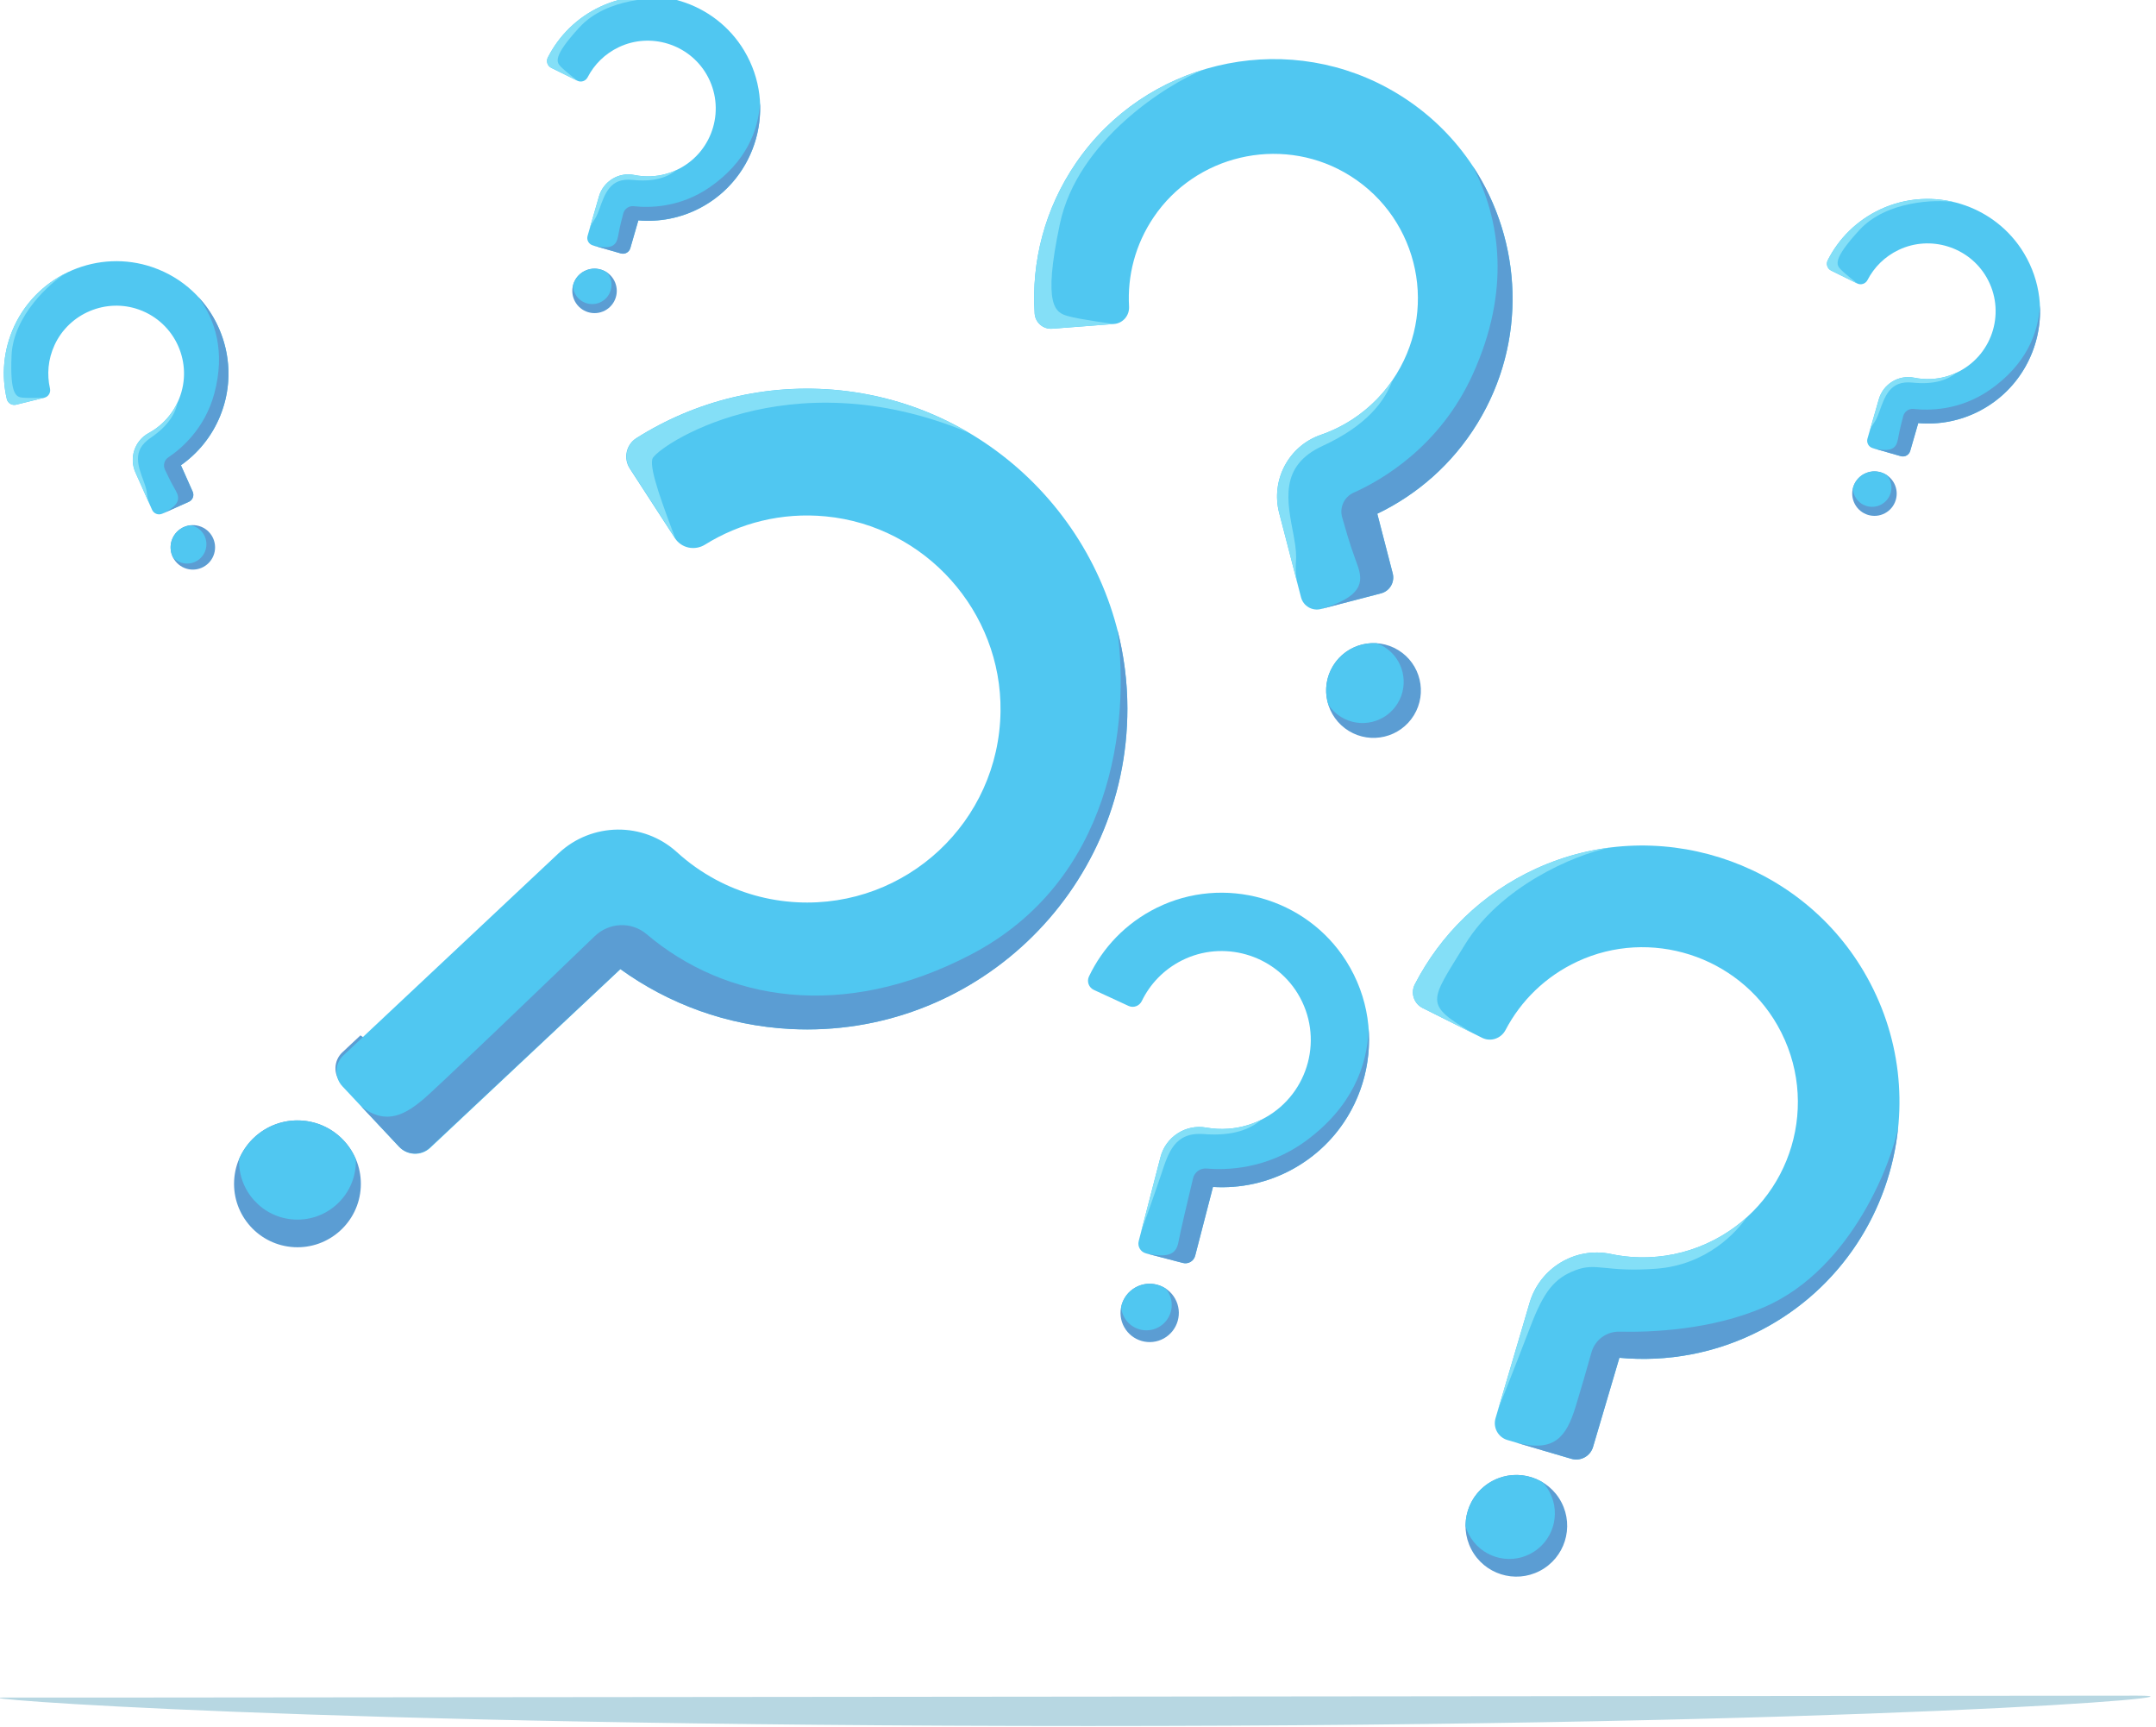 <?xml version="1.0" encoding="UTF-8" standalone="no"?>
<svg
   version="1.1"
   viewBox="0 0 157.08 125.82"
   overflow="visible"
   id="svg755"
   sodipodi:docname="faq.svg"
   inkscape:version="1.2.2 (732a01da63, 2022-12-09)"
   xmlns:inkscape="http://www.inkscape.org/namespaces/inkscape"
   xmlns:sodipodi="http://sodipodi.sourceforge.net/DTD/sodipodi-0.dtd"
   xmlns="http://www.w3.org/2000/svg"
   xmlns:svg="http://www.w3.org/2000/svg">
  <sodipodi:namedview
     id="namedview757"
     pagecolor="#ffffff"
     bordercolor="#000000"
     borderopacity="0.25"
     inkscape:showpageshadow="2"
     inkscape:pageopacity="0.0"
     inkscape:pagecheckerboard="0"
     inkscape:deskcolor="#d1d1d1"
     showgrid="false"
     inkscape:zoom="3.7513909"
     inkscape:cx="69.974046"
     inkscape:cy="100.62934"
     inkscape:window-width="1280"
     inkscape:window-height="945"
     inkscape:window-x="-9"
     inkscape:window-y="-9"
     inkscape:window-maximized="1"
     inkscape:current-layer="svg755" />
  <defs
     id="defs49">
    <linearGradient
       id="linearGradient937-5"
       x2="1"
       gradientTransform="matrix(-3e-7 -7.765 -7.765 3e-7 129.42 338.71)"
       gradientUnits="userSpaceOnUse">
      <stop
         stop-color="#cf6f70"
         offset="0"
         id="stop2" />
      <stop
         stop-color="#f89888"
         offset="1"
         id="stop4" />
    </linearGradient>
    <linearGradient
       id="linearGradient957-0"
       x2="1"
       gradientTransform="matrix(-3e-7 -7.765 -7.765 3e-7 115.53 338.71)"
       gradientUnits="userSpaceOnUse">
      <stop
         stop-color="#cf6f70"
         offset="0"
         id="stop7" />
      <stop
         stop-color="#f89888"
         offset="1"
         id="stop9" />
    </linearGradient>
    <linearGradient
       id="linearGradient1161-5"
       x2="1"
       gradientTransform="matrix(-3e-7,-7.765,-7.765,3e-7,388.28,316.31)"
       gradientUnits="userSpaceOnUse">
      <stop
         stop-color="#cf6f70"
         offset="0"
         id="stop12" />
      <stop
         stop-color="#f89888"
         offset="1"
         id="stop14" />
    </linearGradient>
    <linearGradient
       id="linearGradient1181-5"
       x2="1"
       gradientTransform="matrix(-3e-7,-7.765,-7.765,3e-7,376.16,316.65)"
       gradientUnits="userSpaceOnUse">
      <stop
         stop-color="#cf6f70"
         offset="0"
         id="stop17" />
      <stop
         stop-color="#f89888"
         offset="1"
         id="stop19" />
    </linearGradient>
    <linearGradient
       id="linearGradient1433-2"
       x2="1"
       gradientTransform="matrix(-3e-7,-7.758,-7.758,3e-7,212.43,202.56)"
       gradientUnits="userSpaceOnUse">
      <stop
         stop-color="#cf6f70"
         offset="0"
         id="stop22" />
      <stop
         stop-color="#f89888"
         offset="1"
         id="stop24" />
    </linearGradient>
    <linearGradient
       id="linearGradient1453-2"
       x2="1"
       gradientTransform="matrix(0.826,-7.72,-7.72,-0.826,201.4,201.13)"
       gradientUnits="userSpaceOnUse">
      <stop
         stop-color="#cf6f70"
         offset="0"
         id="stop27" />
      <stop
         stop-color="#f89888"
         offset="1"
         id="stop29" />
    </linearGradient>
    <clipPath
       id="clipPath831-1-4">
      <path
         d="m0 500h500v-500h-500z"
         id="path32" />
    </clipPath>
    <clipPath
       id="clipPath967-0-8">
      <path
         d="m0 500h500v-500h-500z"
         id="path35" />
    </clipPath>
    <clipPath
       id="clipPath1191-5-7">
      <path
         d="m0 500h500v-500h-500z"
         id="path38" />
    </clipPath>
    <clipPath
       id="clipPath1463-9-5">
      <path
         d="m0 500h500v-500h-500z"
         id="path41" />
    </clipPath>
    <clipPath
       id="clipPath1711-2-8">
      <path
         d="m0 500h500v-500h-500z"
         id="path44" />
    </clipPath>
    <style
       type="text/css"
       id="style47"><![CDATA[
    * {overflow:visible;}
        .rotate {
    transform-box: fill-box;
}
.rightarm {
    transform-origin: top left;
    transform: rotate(-7deg) translateY(0px);
    animation: rightarm 2s linear infinite alternate;

}

@keyframes rightarm {
    to {transform: rotate(-33deg) translateY(3px);}
}

.midarm {
    transform-origin: bottom left;
    animation: rotate 1.25s linear 1s infinite alternate;
}

@keyframes rotate {
    to {transform: rotate(10deg);}
}

.topqmark {    
    animation: topqmark 1.5s linear infinite alternate;
}

@keyframes topqmark {
    to {transform: translateY(12px);}
}


.leftqmark {
    transform-origin: top right;
    animation: rotate-left 1s linear infinite alternate;
}

@keyframes rotate-left {
    to {transform: rotate(-7deg);}
}

    ]]></style>
  </defs>
  <g
     id="g75">
    <g
       class="midarm rotate"
       id="g73">
      <g
         transform="matrix(.353 0 0 -.353 91.899 81.554)"
         id="g71">
        <path
           transform="translate(-21.627 43.705)"
           d="m0 0c-6.385-3.162-11.132-8.232-13.95-14.149-0.497-1.043-0.043-2.292 1.005-2.778l7.151-3.304c1.038-0.481 2.249-0.019 2.748 1.01 1.692 3.487 4.501 6.477 8.266 8.373 8.468 4.266 18.956 1.275 23.901-6.815 5.464-8.937 2.375-20.538-6.678-25.613-2.44-1.369-5.058-2.117-7.675-2.301-1.517-0.108-3.032-0.024-4.512 0.24-4.249 0.757-8.36-1.909-9.447-6.087l-0.801-3.079-3.693-14.251c-0.289-1.109 0.376-2.243 1.486-2.531l7.632-1.986c1.109-0.289 2.242 0.376 2.531 1.486l3.679 14.198c5.628-0.348 11.413 0.855 16.686 3.811 15.098 8.463 20.179 27.98 10.81 42.797-8.265 13.07-25.282 17.842-39.139 10.979"
           fill="#50c7f1"
           id="path61" />
        <path
           transform="translate(-28.3 -42.817)"
           d="m0 0c-1.625 2.899-0.593 6.567 2.307 8.193 2.899 1.625 6.567 0.593 8.192-2.306 1.626-2.9 0.593-6.568-2.307-8.194-2.898-1.625-6.566-0.591-8.192 2.307"
           fill="#5b9dd3"
           id="path63" />
        <path
           transform="translate(-21.171 -42.797)"
           d="m0 0c2.519 1.413 3.416 4.6 2.004 7.119-0.169 0.301-0.364 0.577-0.58 0.831-1.818 1.193-4.219 1.36-6.246 0.223-1.581-0.887-2.602-2.382-2.945-4.027 0.058-0.731 0.266-1.46 0.648-2.141 1.412-2.52 4.599-3.417 7.119-2.005"
           fill="#50c7f1"
           id="path65" />
        <path
           transform="translate(-13.663 -28.08)"
           d="m0 0 3.679 14.198c5.628-0.346 11.413 0.855 16.686 3.811 10.628 5.958 16.282 17.392 15.437 28.809-0.26-7.675-3.469-16.151-12.954-23.118-8.068-5.927-16.554-6.051-20.484-5.701-1.307 0.117-2.495-0.737-2.8-2.014-0.92-3.845-2.681-11.27-2.973-12.954-0.399-2.297-1.505-3.706-6.754-2.531l7.632-1.986c1.109-0.288 2.242 0.377 2.531 1.486"
           fill="#5b9dd3"
           id="path67" />
        <path
           d="m0 0c-2.204-1.095-4.532-1.708-6.859-1.872-1.517-0.107-3.032-0.024-4.512 0.24-4.249 0.757-8.36-1.909-9.447-6.087l-0.801-3.079-3.184-12.286c0.931 2.604 3.044 8.543 4.157 11.882 1.454 4.36 2.707 8.713 8.806 8.232 6.1-0.48 9.661 1.086 11.841 2.969z"
           fill="#84dff7"
           id="path69" />
      </g>
    </g>
  </g>
  <g
     id="g687"
     transform="translate(0,-0.188)">
    <g
       transform="matrix(0.353,0,0,-0.353,133.77,23.192)"
       id="g685">
      <g
         transform="matrix(2.835,0,0,-2.835,-378.33,550.49)"
         id="g681">
        <g
           transform="matrix(0.353,0,0,-0.353,-11.098,323.72)"
           id="g679">
          <g
             clip-path="url(#clipPath831-1-4)"
             id="g145">
            <g
               transform="translate(149.86,266.7)"
               id="g79" />
            <g
               transform="translate(83.917,157.95)"
               id="g83" />
            <g
               transform="translate(99.037,156.34)"
               id="g87" />
            <g
               transform="translate(116.79,156.7)"
               id="g91" />
            <g
               transform="translate(120.24,90.919)"
               id="g95" />
            <g
               transform="translate(88.518,216.92)"
               id="g99" />
            <g
               transform="translate(81.159,158.85)"
               id="g103" />
            <g
               transform="translate(123.49,157.14)"
               id="g107" />
            <g
               transform="translate(120,95.442)"
               id="g111" />
            <g
               transform="translate(85.6,95.442)"
               id="g115" />
            <g
               transform="translate(84.852,83.692)"
               id="g119" />
            <g
               transform="translate(150.64,83.692)"
               id="g123" />
            <g
               transform="translate(88.082,83.692)"
               id="g127" />
            <g
               transform="translate(108.58,314.33)"
               id="g131" />
            <g
               transform="translate(108.58,310.96)"
               id="g135" />
            <g
               transform="translate(133.22,331.89)"
               id="g139" />
            <g
               transform="translate(118.8,352.02)"
               id="g143" />
          </g>
          <g
             clip-path="url(#clipPath967-0-8)"
             id="g293">
            <g
               transform="translate(118.8,352.02)"
               id="g153" />
            <g
               transform="translate(103.52,335.01)"
               id="g157" />
            <g
               transform="translate(118.01,298.84)"
               id="g161" />
            <g
               transform="translate(101.85,217.66)"
               id="g165" />
            <g
               transform="translate(101.22,208.75)"
               id="g169">
              <path
                 d="m 0,0 1.896,-2.022 c 2.266,-0.475 4.984,-0.427 6.964,-0.056 2.745,0.515 3.489,1.944 3.489,1.944 0,0 4.175,-0.629 4.633,0.489 0.457,1.118 -0.572,1.227 -2.517,2.2 0,0 -7.054,4.935 -10.527,7.318 L 0.208,6.378 C -1.611,4.674 -1.704,1.818 0,0"
                 fill="#5b9dd3"
                 id="path167" />
            </g>
            <g
               transform="translate(122.91,333.61)"
               id="g173" />
            <g
               transform="translate(113.78,332.67)"
               id="g177" />
            <g
               transform="translate(127.69,332.67)"
               id="g181" />
            <g
               transform="translate(119.64,339.52)"
               id="g185" />
            <g
               transform="translate(126.8,338.58)"
               id="g189" />
            <g
               transform="translate(113.78,319.87)"
               id="g193" />
            <g
               transform="translate(97.952,330.26)"
               id="g197" />
            <g
               transform="translate(100.56,328.27)"
               id="g201" />
            <g
               transform="translate(90.463,298.47)"
               id="g205" />
            <g
               transform="translate(116.6,209.39)"
               id="g209">
              <path
                 d="m 0,0 c -2.612,0.076 -8.718,3.26 -9.254,3.466 0,0 3.535,-2.543 8.589,-3.75 0,0 0.298,0.257 0.665,0.284"
                 fill="#cf6f70"
                 id="path207" />
            </g>
            <g
               transform="translate(185.98,222.42)"
               id="g219">
              <g
                 id="g217" />
            </g>
            <g
               transform="translate(120.76,83.692)"
               id="g223" />
            <g
               transform="translate(117.53,82.892)"
               id="g227" />
            <g
               transform="translate(88.082,82.892)"
               id="g231" />
            <g
               transform="translate(367.97,220.58)"
               id="g235" />
            <g
               transform="translate(384.69,157.49)"
               id="g239" />
            <g
               transform="translate(388.75,202.88)"
               id="g243" />
            <g
               transform="translate(384.73,211.46)"
               id="g247" />
            <g
               transform="translate(379.16,103.63)"
               id="g251" />
            <g
               transform="translate(426.05,103.63)"
               id="g255" />
            <g
               transform="translate(380.29,103.63)"
               id="g259" />
            <g
               transform="translate(426.83,103.63)"
               id="g263" />
            <g
               transform="translate(361.26,289.32)"
               id="g267" />
            <g
               transform="translate(376.8,284.63)"
               id="g271" />
            <g
               transform="translate(395.71,327.19)"
               id="g275" />
            <g
               transform="translate(396.75,301.58)"
               id="g279" />
            <g
               transform="translate(384.93,289.78)"
               id="g283" />
            <g
               transform="translate(386.49,329.22)"
               id="g287" />
            <g
               transform="translate(398.34,313.49)"
               id="g291" />
          </g>
          <g
             clip-path="url(#clipPath1191-5-7)"
             id="g449">
            <g
               transform="translate(377.45,301.58)"
               id="g301" />
            <g
               transform="translate(381.63,310.82)"
               id="g305" />
            <g
               transform="translate(390.01,310.27)"
               id="g309" />
            <g
               transform="translate(377.84,310.6)"
               id="g313" />
            <g
               transform="translate(402.6,310.42)"
               id="g317" />
            <g
               transform="translate(400.86,309.09)"
               id="g321" />
            <g
               transform="translate(382.88,286.16)"
               id="g325" />
            <g
               transform="translate(392.93,215.18)"
               id="g329" />
            <g
               transform="translate(354.34,292.62)"
               id="g333" />
            <g
               transform="translate(395.71,327.19)"
               id="g337" />
            <g
               transform="translate(398.34,313.49)"
               id="g341" />
            <g
               transform="translate(385.81,316.91)"
               id="g345" />
            <g
               transform="translate(378.61,316.35)"
               id="g349" />
            <g
               transform="translate(371.89,301.53)"
               id="g353" />
            <g
               transform="translate(382.83,298.38)"
               id="g357" />
            <g
               transform="translate(355.86,271.52)"
               id="g361" />
            <g
               transform="translate(367,294.72)"
               id="g365" />
            <g
               transform="translate(370.89,103.63)"
               id="g369" />
            <g
               transform="translate(418.32,103.63)"
               id="g373" />
            <g
               transform="translate(416.47,248.54)"
               id="g375" />
            <g
               transform="translate(418.66,95.442)"
               id="g379" />
            <g
               transform="translate(449.3,83.692)"
               id="g383" />
            <g
               transform="translate(419.47,83.692)"
               id="g387" />
            <g
               transform="translate(449.49,82.091)"
               id="g391" />
            <g
               transform="translate(379.62,95.442)"
               id="g395" />
            <g
               transform="translate(348.99,83.692)"
               id="g399" />
            <g
               transform="translate(378.82,83.692)"
               id="g403" />
            <g
               transform="translate(348.8,82.091)"
               id="g407" />
            <g
               transform="translate(230.9,118.37)"
               id="g411" />
            <g
               transform="translate(272.46,132.33)"
               id="g415" />
            <g
               transform="translate(196.39,107.83)"
               id="g419" />
            <g
               transform="translate(230.9,118.37)"
               id="g423" />
            <g
               transform="translate(209.16,116.7)"
               id="g427" />
            <g
               transform="translate(203.53,212.78)"
               id="g431" />
            <g
               transform="translate(200.24,214.74)"
               id="g435" />
            <g
               transform="translate(192.29,184.97)"
               id="g439" />
            <g
               transform="translate(192.29,184.97)"
               id="g443" />
            <g
               transform="translate(199.8,210.73)"
               id="g447" />
          </g>
          <g
             clip-path="url(#clipPath1463-9-5)"
             id="g675">
            <g
               transform="translate(202.89,211.04)"
               id="g457" />
            <g
               transform="translate(208.64,195.3)"
               id="g461" />
            <g
               transform="translate(211.08,196.19)"
               id="g465" />
            <g
               transform="translate(200.91,195)"
               id="g469" />
            <g
               transform="translate(186.33,190.23)"
               id="g473" />
            <g
               transform="translate(188.29,189.26)"
               id="g477" />
            <g
               transform="translate(190.46,171.73)"
               id="g481" />
            <g
               transform="translate(192,151.97)"
               id="g485" />
            <g
               transform="translate(181.17,166.47)"
               id="g489" />
            <g
               transform="translate(175.39,120.06)"
               id="g493" />
            <g
               transform="translate(175.19,116.14)"
               id="g497" />
            <g
               transform="translate(189.94,194.05)"
               id="g501" />
            <g
               transform="translate(190.54,173.74)"
               id="g505" />
            <g
               transform="translate(203.61,184.48)"
               id="g509" />
            <g
               transform="translate(185.89,116.14)"
               id="g513" />
            <g
               transform="translate(270.51,129.7)"
               id="g517" />
            <g
               transform="translate(288.04,124.94)"
               id="g521" />
            <g
               transform="translate(310.71,95.442)"
               id="g525" />
            <g
               transform="translate(341.34,83.692)"
               id="g529" />
            <g
               transform="translate(311.51,83.692)"
               id="g533" />
            <g
               transform="translate(341.53,82.091)"
               id="g537" />
            <g
               transform="translate(226.51,82.091)"
               id="g541" />
            <g
               transform="translate(285.17,95.442)"
               id="g545" />
            <g
               transform="translate(315.8,83.692)"
               id="g549" />
            <g
               transform="translate(285.97,83.692)"
               id="g553" />
            <g
               transform="translate(315.99,82.091)"
               id="g557" />
            <g
               transform="translate(204.6,202.79)"
               id="g561" />
            <g
               transform="translate(210.24,201.89)"
               id="g565" />
            <g
               transform="translate(189.94,194.05)"
               id="g569" />
            <g
               transform="translate(418.66,388.95)"
               id="g573">
              <path
                 d="m 0,0 c -4.925,-2.288 -8.638,-6.06 -10.897,-10.513 -0.399,-0.785 -0.077,-1.745 0.712,-2.134 l 5.385,-2.655 c 0.781,-0.385 1.713,-0.057 2.113,0.718 1.356,2.624 3.552,4.848 6.457,6.221 6.532,3.088 14.464,0.609 18.078,-5.648 3.992,-6.912 1.418,-15.691 -5.577,-19.385 -1.884,-0.996 -3.893,-1.515 -5.89,-1.606 -1.157,-0.053 -2.311,0.04 -3.433,0.269 -3.222,0.657 -6.405,-1.295 -7.312,-4.456 l -0.669,-2.331 -1.668,-5.771 c -0.241,-0.839 0.244,-1.715 1.083,-1.956 l 5.776,-1.658 c 0.84,-0.241 1.716,0.244 1.956,1.083 l 1.657,5.731 c 4.281,-0.372 8.71,0.433 12.785,2.585 11.662,6.159 15.905,20.93 9.049,32.396 C 23.56,1.004 10.687,4.964 0,0"
                 fill="#50c7f1"
                 id="path571" />
            </g>
            <g
               transform="translate(413.35,328.18)"
               id="g577">
              <path
                 d="M 0,0 C -1.183,2.239 -0.326,5.014 1.913,6.197 4.153,7.38 6.928,6.523 8.11,4.284 9.293,2.044 8.437,-0.73 6.197,-1.914 3.957,-3.096 1.183,-2.24 0,0"
                 fill="#5b9dd3"
                 id="path575" />
            </g>
            <g
               transform="translate(418.78,328.06)"
               id="g581">
              <path
                 d="M 0,0 C 1.946,1.028 2.69,3.439 1.662,5.385 1.54,5.618 1.396,5.832 1.237,6.029 -0.125,6.972 -1.951,7.145 -3.518,6.317 -4.738,5.672 -5.545,4.553 -5.837,3.306 -5.807,2.749 -5.663,2.189 -5.385,1.663 -4.356,-0.283 -1.946,-1.028 0,0"
                 fill="#50c7f1"
                 id="path579" />
            </g>
            <g
               transform="translate(424.78,339.13)"
               id="g585">
              <path
                 d="M 0,0 1.656,5.73 C 5.937,5.359 10.367,6.164 14.441,8.315 22.65,12.651 27.177,21.254 26.75,29.967 26.405,24.125 23.799,17.73 16.441,12.603 10.182,8.242 3.715,8.31 0.728,8.651 -0.266,8.765 -1.187,8.137 -1.443,7.17 -2.218,4.258 -2.284,3.651 -2.539,2.374 -2.887,0.632 -3.756,-0.42 -7.732,0.575 l 5.776,-1.658 C -1.116,-1.325 -0.241,-0.839 0,0"
                 fill="#5b9dd3"
                 id="path583" />
            </g>
            <g
               transform="translate(414.31,384.68)"
               id="g589">
              <path
                 d="M 0,0 C 5.579,6.063 15.833,6.331 19.556,5.735 14.607,6.941 9.253,6.545 4.356,4.271 -0.568,1.983 -4.281,-1.789 -6.541,-6.242 -6.939,-7.027 -6.617,-7.987 -5.828,-8.376 l 5.385,-2.655 c 0,0 -2.595,2.029 -3.447,2.924 C -4.74,-7.212 -5.589,-6.074 0,0"
                 fill="#84dff7"
                 id="path587" />
            </g>
            <g
               transform="translate(434.31,355.25)"
               id="g593">
              <path
                 d="m 0,0 c -1.699,-0.792 -3.484,-1.215 -5.261,-1.295 -1.157,-0.053 -2.31,0.039 -3.432,0.269 -3.223,0.657 -6.406,-1.295 -7.313,-4.457 l -0.669,-2.33 -1.243,-4.284 c 0.759,1.966 1.065,1.435 1.977,3.956 1.19,3.294 2.228,6.586 6.865,6.104 4.638,-0.482 7.381,0.643 9.077,2.036 z"
                 fill="#84dff7"
                 id="path591" />
            </g>
            <g
               class="topqmark rotate"
               id="g619">
              <g
                 transform="translate(154.7,430.75)"
                 id="g597">
                <path
                   d="m 0,0 c -4.924,-2.287 -8.637,-6.059 -10.897,-10.513 -0.398,-0.785 -0.077,-1.745 0.713,-2.134 l 5.384,-2.655 c 0.782,-0.385 1.714,-0.056 2.113,0.718 1.356,2.624 3.553,4.848 6.457,6.221 6.532,3.088 14.464,0.609 18.078,-5.648 3.991,-6.911 1.417,-15.691 -5.576,-19.385 -1.885,-0.996 -3.894,-1.515 -5.891,-1.606 -1.157,-0.052 -2.31,0.04 -3.432,0.269 -3.223,0.658 -6.406,-1.295 -7.313,-4.456 l -0.67,-2.331 -1.667,-5.771 c -0.241,-0.839 0.243,-1.715 1.083,-1.956 l 5.776,-1.658 c 0.84,-0.241 1.716,0.244 1.957,1.083 l 1.656,5.731 c 4.281,-0.372 8.711,0.433 12.785,2.585 11.662,6.16 15.905,20.93 9.05,32.396 C 23.56,1.004 10.687,4.964 0,0"
                   fill="#50c7f1"
                   id="path595" />
              </g>
              <g
                 transform="translate(149.38,369.98)"
                 id="g601">
                <path
                   d="M 0,0 C -1.183,2.24 -0.326,5.014 1.914,6.197 4.153,7.38 6.928,6.523 8.111,4.284 9.293,2.044 8.437,-0.73 6.197,-1.914 3.958,-3.096 1.183,-2.24 0,0"
                   fill="#5b9dd3"
                   id="path599" />
              </g>
              <g
                 transform="translate(154.81,369.86)"
                 id="g605">
                <path
                   d="M 0,0 C 1.946,1.028 2.69,3.438 1.663,5.385 1.54,5.617 1.396,5.832 1.237,6.028 -0.125,6.972 -1.951,7.145 -3.517,6.317 -4.739,5.672 -5.544,4.553 -5.837,3.306 -5.807,2.749 -5.663,2.188 -5.385,1.663 -4.357,-0.284 -1.946,-1.028 0,0"
                   fill="#50c7f1"
                   id="path603" />
              </g>
              <g
                 transform="translate(160.81,380.93)"
                 id="g609">
                <path
                   d="M 0,0 1.656,5.73 C 5.937,5.359 10.367,6.164 14.441,8.315 22.65,12.651 27.176,21.254 26.75,29.967 26.405,24.125 23.799,17.73 16.44,12.604 10.182,8.242 3.715,8.31 0.728,8.651 -0.267,8.765 -1.187,8.137 -1.444,7.17 -2.218,4.258 -2.285,3.651 -2.54,2.374 -2.887,0.632 -3.757,-0.42 -7.732,0.575 l 5.775,-1.658 C -1.117,-1.325 -0.241,-0.839 0,0"
                   fill="#5b9dd3"
                   id="path607" />
              </g>
              <g
                 transform="translate(150.34,426.48)"
                 id="g613">
                <path
                   d="M 0,0 C 5.58,6.063 15.833,6.331 19.556,5.735 14.608,6.941 9.253,6.545 4.356,4.271 -0.568,1.984 -4.281,-1.788 -6.541,-6.242 -6.939,-7.027 -6.617,-7.987 -5.828,-8.376 l 5.385,-2.655 c 0,0 -2.595,2.029 -3.446,2.924 C -4.741,-7.211 -5.589,-6.074 0,0"
                   fill="#84dff7"
                   id="path611" />
              </g>
              <g
                 transform="translate(170.34,397.04)"
                 id="g617">
                <path
                   d="m 0,0 c -1.699,-0.792 -3.485,-1.215 -5.261,-1.295 -1.157,-0.053 -2.31,0.04 -3.432,0.269 -3.223,0.657 -6.405,-1.295 -7.313,-4.457 l -0.669,-2.33 -1.242,-4.283 c 0.758,1.965 1.064,1.434 1.976,3.956 1.19,3.294 2.228,6.586 6.865,6.103 4.638,-0.482 7.381,0.644 9.076,2.036 z"
                   fill="#84dff7"
                   id="path615" />
              </g>
            </g>
            <g
               class="leftqmark rotate"
               id="g645">
              <g
                 transform="translate(33.784,364.89)"
                 id="g623">
                <path
                   d="m 0,0 c -2.293,-4.922 -2.703,-10.199 -1.562,-15.062 0.201,-0.856 1.066,-1.383 1.921,-1.172 l 5.828,1.439 c 0.846,0.208 1.347,1.06 1.154,1.91 -0.654,2.88 -0.407,5.996 0.93,8.917 3.006,6.57 10.67,9.784 17.465,7.327 7.506,-2.714 11.193,-11.088 8.224,-18.418 -0.8,-1.976 -2.002,-3.668 -3.471,-5.024 -0.851,-0.786 -1.793,-1.458 -2.799,-2.005 -2.888,-1.574 -4.064,-5.117 -2.722,-8.12 l 0.99,-2.213 2.442,-5.489 c 0.357,-0.797 1.292,-1.154 2.089,-0.798 l 5.487,2.453 c 0.797,0.357 1.154,1.292 0.797,2.089 l -2.424,5.45 c 3.513,2.474 6.383,5.944 8.112,10.214 C 47.413,-6.278 41.142,7.752 28.512,12.106 17.372,15.946 4.976,10.681 0,0"
                   fill="#50c7f1"
                   id="path621" />
              </g>
              <g
                 transform="translate(68.867,314.99)"
                 id="g627">
                <path
                   d="M 0,0 C -2.348,0.951 -3.48,3.625 -2.529,5.973 -1.578,8.32 1.096,9.452 3.443,8.501 5.791,7.551 6.923,4.877 5.973,2.529 5.021,0.182 2.348,-0.951 0,0"
                   fill="#5b9dd3"
                   id="path625" />
              </g>
              <g
                 transform="translate(73.098,318.39)"
                 id="g631">
                <path
                   d="M 0,0 C 0.826,2.04 -0.158,4.363 -2.197,5.189 -2.441,5.288 -2.689,5.359 -2.938,5.408 -4.587,5.251 -6.095,4.208 -6.76,2.566 -7.278,1.286 -7.174,-0.09 -6.594,-1.232 -6.212,-1.639 -5.741,-1.974 -5.189,-2.197 -3.149,-3.023 -0.826,-2.04 0,0"
                   fill="#50c7f1"
                   id="path629" />
              </g>
              <g
                 transform="translate(70.557,330.72)"
                 id="g635">
                <path
                   d="m 0,0 -2.425,5.45 c 3.513,2.473 6.383,5.943 8.113,10.213 3.485,8.605 1.404,18.101 -4.535,24.49 3.5,-4.69 5.627,-11.26 3.302,-19.922 C 2.477,12.863 -2.512,8.748 -5.017,7.085 -5.85,6.532 -6.15,5.458 -5.724,4.554 -4.439,1.827 -4.099,1.32 -3.472,0.18 c 0.857,-1.557 0.87,-2.922 -2.812,-4.722 l 5.486,2.453 C 0,-1.733 0.356,-0.797 0,0"
                   fill="#5b9dd3"
                   id="path633" />
              </g>
              <g
                 transform="translate(33.203,358.82)"
                 id="g639">
                <path
                   d="M 0,0 C 0.361,8.232 8.031,15.042 11.262,16.985 6.701,14.72 2.86,10.967 0.581,6.073 -1.712,1.151 -2.122,-4.126 -0.981,-8.988 c 0.201,-0.857 1.065,-1.384 1.92,-1.173 l 5.829,1.439 c 0,0 -3.292,-0.12 -4.52,0.016 C 1.021,-8.57 -0.361,-8.246 0,0"
                   fill="#84dff7"
                   id="path637" />
              </g>
              <g
                 transform="translate(67.462,349.19)"
                 id="g643">
                <path
                   d="m 0,0 c -0.79,-1.701 -1.883,-3.174 -3.189,-4.38 -0.852,-0.786 -1.793,-1.458 -2.799,-2.006 -2.888,-1.573 -4.064,-5.116 -2.722,-8.119 l 0.99,-2.214 1.809,-4.076 c -0.686,1.992 -0.11,1.783 -1.037,4.299 -1.212,3.286 -2.539,6.473 1.319,9.091 3.857,2.619 5.23,5.247 5.63,7.405 z"
                   fill="#84dff7"
                   id="path641" />
              </g>
            </g>
            <g
               transform="translate(252.77,398.56)"
               id="g649">
              <path
                 d="m 0,0 c -6.545,-9.537 -9.258,-20.481 -8.567,-31.098 0.122,-1.871 1.755,-3.282 3.624,-3.139 l 12.751,0.978 c 1.851,0.142 3.202,1.755 3.094,3.609 -0.362,6.28 1.251,12.743 5.084,18.411 8.623,12.749 25.854,16.814 39.268,9.266 14.819,-8.338 19.628,-27.225 10.817,-41.586 -2.375,-3.871 -5.494,-7.004 -9.056,-9.337 -2.064,-1.353 -4.278,-2.435 -6.583,-3.232 -6.622,-2.292 -10.337,-9.325 -8.57,-16.106 l 1.303,-4.998 3.205,-12.388 c 0.47,-1.801 2.31,-2.88 4.11,-2.411 l 12.388,3.229 c 1.8,0.469 2.879,2.309 2.41,4.11 l -3.182,12.301 c 8.25,3.965 15.497,10.248 20.63,18.614 C 97.419,-29.829 89.167,1.852 64.157,15.431 42.097,27.408 14.203,20.697 0,0"
                 fill="#50c7f1"
                 id="path647" />
            </g>
            <g
               transform="translate(308.98,281.4)"
               id="g653">
              <path
                 d="m 0,0 c -4.6,2.822 -6.04,8.837 -3.219,13.437 2.823,4.599 8.838,6.039 13.437,3.217 4.599,-2.821 6.04,-8.837 3.219,-13.436 C 10.614,-1.381 4.599,-2.822 0,0"
                 fill="#5b9dd3"
                 id="path651" />
            </g>
            <g
               transform="translate(319.06,287.07)"
               id="g657">
              <path
                 d="m 0,0 c 2.452,3.996 1.2,9.224 -2.796,11.675 -0.477,0.293 -0.974,0.53 -1.479,0.719 -3.52,0.25 -7.055,-1.415 -9.029,-4.63 -1.538,-2.509 -1.8,-5.435 -0.983,-8.038 0.66,-0.99 1.532,-1.859 2.612,-2.522 C -7.679,-5.248 -2.452,-3.996 0,0"
                 fill="#50c7f1"
                 id="path655" />
            </g>
            <g
               transform="translate(318.05,313.87)"
               id="g661">
              <path
                 d="M 0,0 -3.183,12.302 C 5.067,16.266 12.314,22.55 17.447,30.915 27.79,47.773 26.75,68.454 16.513,83.964 22.222,72.88 24.385,58.329 16.46,40.945 9.719,26.158 -2.209,19.263 -8.056,16.648 -10,15.778 -11.007,13.627 -10.429,11.577 -8.688,5.398 -8.15,4.213 -7.231,1.596 -5.979,-1.975 -6.43,-4.848 -14.798,-7.338 L -2.41,-4.11 C -0.61,-3.641 0.469,-1.801 0,0"
                 fill="#5b9dd3"
                 id="path659" />
            </g>
            <g
               transform="translate(249.42,386)"
               id="g665">
              <path
                 d="M 0,0 C 3.647,17.17 22.154,28.788 29.623,31.736 19.244,28.578 9.858,22.041 3.351,12.557 -3.194,3.02 -5.907,-7.924 -5.216,-18.541 c 0.122,-1.871 1.754,-3.282 3.624,-3.139 l 12.75,0.978 c 0,0 -6.958,0.904 -9.489,1.621 C -0.863,-18.364 -3.653,-17.199 0,0"
                 fill="#84dff7"
                 id="path663" />
            </g>
            <g
               transform="translate(318.03,353.75)"
               id="g669">
              <path
                 d="m 0,0 c -2.255,-3.296 -5.069,-6.008 -8.238,-8.084 -2.064,-1.352 -4.278,-2.434 -6.583,-3.232 -6.622,-2.292 -10.336,-9.325 -8.57,-16.106 l 1.303,-4.997 2.371,-9.201 c -0.743,4.427 0.396,3.786 -0.671,9.397 -1.392,7.33 -3.062,14.491 5.961,18.64 9.025,4.149 12.831,9.189 14.429,13.582 z"
                 fill="#84dff7"
                 id="path667" />
            </g>
            <g
               transform="translate(54.773,82.091)"
               id="g673">
              <path
                 d="m 0,0 h -23.165 c -10.566,0 62.875,-5.864 223.73,-5.864 160.85,0 234.74,6.264 216.23,6.264 C 398.289,0.4 0.005,0 0.005,0"
                 fill="#b7d7e2"
                 id="path671" />
            </g>
          </g>
          <g
             clip-path="url(#clipPath1711-2-8)"
             id="g677" />
        </g>
      </g>
      <g
         transform="translate(6.676,-118.6)"
         id="g683" />
    </g>
  </g>
  <g
     id="g705">
    <g
       class="qmark rotate"
       id="g703">
      <g
         transform="matrix(.353 0 0 -.353 21.128 47.427)"
         id="g701">
        <path
           transform="translate(2.5427e-7 -1.3875e-6)"
           d="m113.56 53.81c-15.412 1.586-30.023-2.237-42.067-9.854-2.124-1.342-2.736-4.167-1.37-6.273l9.322-14.371c1.353-2.087 4.117-2.641 6.228-1.328 7.155 4.452 15.788 6.697 24.912 5.82 20.523-1.972 36.346-19.633 36.065-40.249-0.311-22.773-19.443-40.535-41.981-39.374-6.074 0.312-11.759 1.972-16.787 4.668-2.913 1.561-5.604 3.471-8.021 5.672-6.94 6.319-17.592 6.181-24.436-0.243l-44.406-41.69c-1.817-1.706-1.907-4.562-0.202-6.378l11.737-12.503c1.706-1.816 4.561-1.907 6.378-0.201l39.276 36.872c9.95-7.163 21.985-11.66 35.114-12.337 37.585-1.935 69.56 28.075 69.503 66.194-0.05 33.624-25.82 62.131-59.267 65.573"
           fill="#50c7f1"
           id="path689" />
        <path
           transform="translate(172.84 -11.843)"
           d="m0 0c-3e-3 5.612-0.737 11.077-2.09 16.313 2.646-19.41-1.02-51.896-30.307-67.127-26.401-13.731-50.629-9.485-66.866 4.279-3.106 2.633-7.727 2.403-10.661-0.42-10.614-10.214-32.966-31.68-35.595-33.836-3.182-2.61-7.344-5.509-12.619-1.29l7.778-8.301c1.704-1.818 4.559-1.911 6.378-0.207l39.312 36.834c9.943-7.173 21.974-11.683 35.102-12.371 37.583-1.972 69.587 28.007 69.568 66.126"
           fill="#5b9dd3"
           id="path691" />
        <path
           transform="translate(-11.528 -109.23)"
           d="m0 0c0.378 7.218 6.537 12.762 13.754 12.383s12.761-6.536 12.383-13.754c-0.379-7.218-6.537-12.762-13.754-12.383s-12.761 6.536-12.383 13.754"
           fill="#5b9dd3"
           id="path693" />
        <path
           transform="translate(13.583 -105.87)"
           d="m0 0c0.019 0.351 0.014 0.697 2e-3 1.042-1.89 4.469-6.189 7.714-11.359 7.985-5.655 0.297-10.645-3.049-12.73-7.98-0.227-6.558 4.834-12.113 11.412-12.459 6.652-0.349 12.326 4.761 12.675 11.412"
           fill="#50c7f1"
           id="path695" />
        <path
           transform="translate(79.491 23.323)"
           d="m0 0c-2.236 6.069-5.328 13.999-4.709 16.322 0.618 2.323 27.737 21.1 65.281 5.443-7.895 4.642-16.842 7.704-26.427 8.7-15.41 1.6-30.025-2.208-42.077-9.813-2.125-1.34-2.74-4.164-1.376-6.273z"
           fill="#84dff7"
           id="path697" />
      </g>
    </g>
  </g>
  <g
     id="g713">
    <g
       transform="matrix(.353 0 0 -.353 54.81 74.247)"
       id="g711" />
  </g>
  <g
     id="g723">
    <g
       class="leftarm rotate"
       id="g721">
      <g
         transform="matrix(.353 0 0 -.353 21.114 47.419)"
         id="g719" />
    </g>
  </g>
  <g
     id="g753">
    <g
       class="rightarm rotate"
       id="g751">
      <g
         transform="matrix(.353 0 0 -.353 136.12 65.033)"
         id="g749">
        <path
           transform="translate(-81.947 -135.44)"
           d="M 0,0 C -2.674,5.14 -0.675,11.473 4.465,14.146 9.604,16.82 15.938,14.82 18.611,9.681 21.285,4.542 19.286,-1.792 14.146,-4.466 9.007,-7.139 2.673,-5.14 0,0"
           fill="#5b9dd3"
           id="path727" />
        <path
           transform="translate(-69.761 -136.38)"
           d="m0 0c4.611 2.399 6.405 8.081 4.007 12.692-0.399 0.766-0.895 1.446-1.454 2.05-3.028 1.832-6.905 2.099-10.275 0.346-3.624-1.885-5.676-5.591-5.64-9.413 0.169-0.567 0.387-1.125 0.671-1.668 2.398-4.611 8.081-6.405 12.691-4.007"
           fill="#50c7f1"
           id="path729" />
        <path
           transform="translate(-68.517 5.023)"
           d="m0 0c-11.297-5.16-19.844-13.734-25.076-23.889-0.923-1.79-0.2-3.991 1.6-4.892l12.277-6.149c1.783-0.892 3.918-0.154 4.844 1.612 3.138 5.981 8.195 11.038 14.856 14.135 14.985 6.969 33.092 1.186 41.268-13.176 9.03-15.867 3.016-35.911-13.032-44.258-4.326-2.25-8.928-3.41-13.498-3.589-2.647-0.104-5.282 0.124-7.846 0.664-7.363 1.551-14.668-2.869-16.79-10.088l-1.564-5.32-5.463-18.483c-0.563-1.916 0.534-3.926 2.45-4.49l13.188-3.876c1.917-0.563 3.927 0.533 4.49 2.45l5.436 18.391c9.785-0.911 19.929 0.866 29.278 5.729 26.764 13.921 36.68 47.644 21.166 73.967-13.685 23.22-43.07 32.462-67.584 21.262"
           fill="#50c7f1"
           id="path731" />
        <path
           transform="translate(6.164 -48.268)"
           d="m0 0c-1.087-6.494-9.31-29.291-27.677-37.227-10.941-4.726-23.344-5.196-29.844-5.048-2.675 0.061-5.051-1.684-5.776-4.259-0.898-3.194-2.145-7.547-3.279-11.224-1.932-6.263-4.366-9.474-12.236-7.416l11.344-3.334c1.917-0.563 3.927 0.533 4.49 2.45l5.436 18.391c9.785-0.911 19.93 0.866 29.278 5.729 16.494 8.58 26.577 24.683 28.264 41.938"
           fill="#5b9dd3"
           id="path733" />
        <path
           transform="translate(-53.397 9.328)"
           d="m0 0c-5.125-0.657-10.221-2.065-15.12-4.304-11.297-5.16-19.844-13.735-25.076-23.889-0.923-1.79-0.2-3.991 1.6-4.892l10.457-5.237c-10.274 6.085-9.029 6.376-1.699 18.349 7.292 11.91 22.334 18.431 29.838 19.973"
           fill="#84dff7"
           id="path735" />
        <path
           transform="translate(-43.783 -77.554)"
           d="m0 0c10.476 0.783 16.561 7.561 18.686 10.594h-1e-3c-1.978-1.782-4.21-3.348-6.682-4.634-4.326-2.25-8.929-3.41-13.498-3.589-2.648-0.103-5.282 0.124-7.847 0.664-7.362 1.551-14.668-2.869-16.79-10.088l-1.563-5.32-4.867-16.462c1e-3 0 3.728 9.359 6.566 16.802 2.837 7.442 5.006 10.081 9.367 11.734s6.153-0.484 16.629 0.299"
           fill="#84dff7"
           id="path737" />
      </g>
    </g>
  </g>
</svg>
